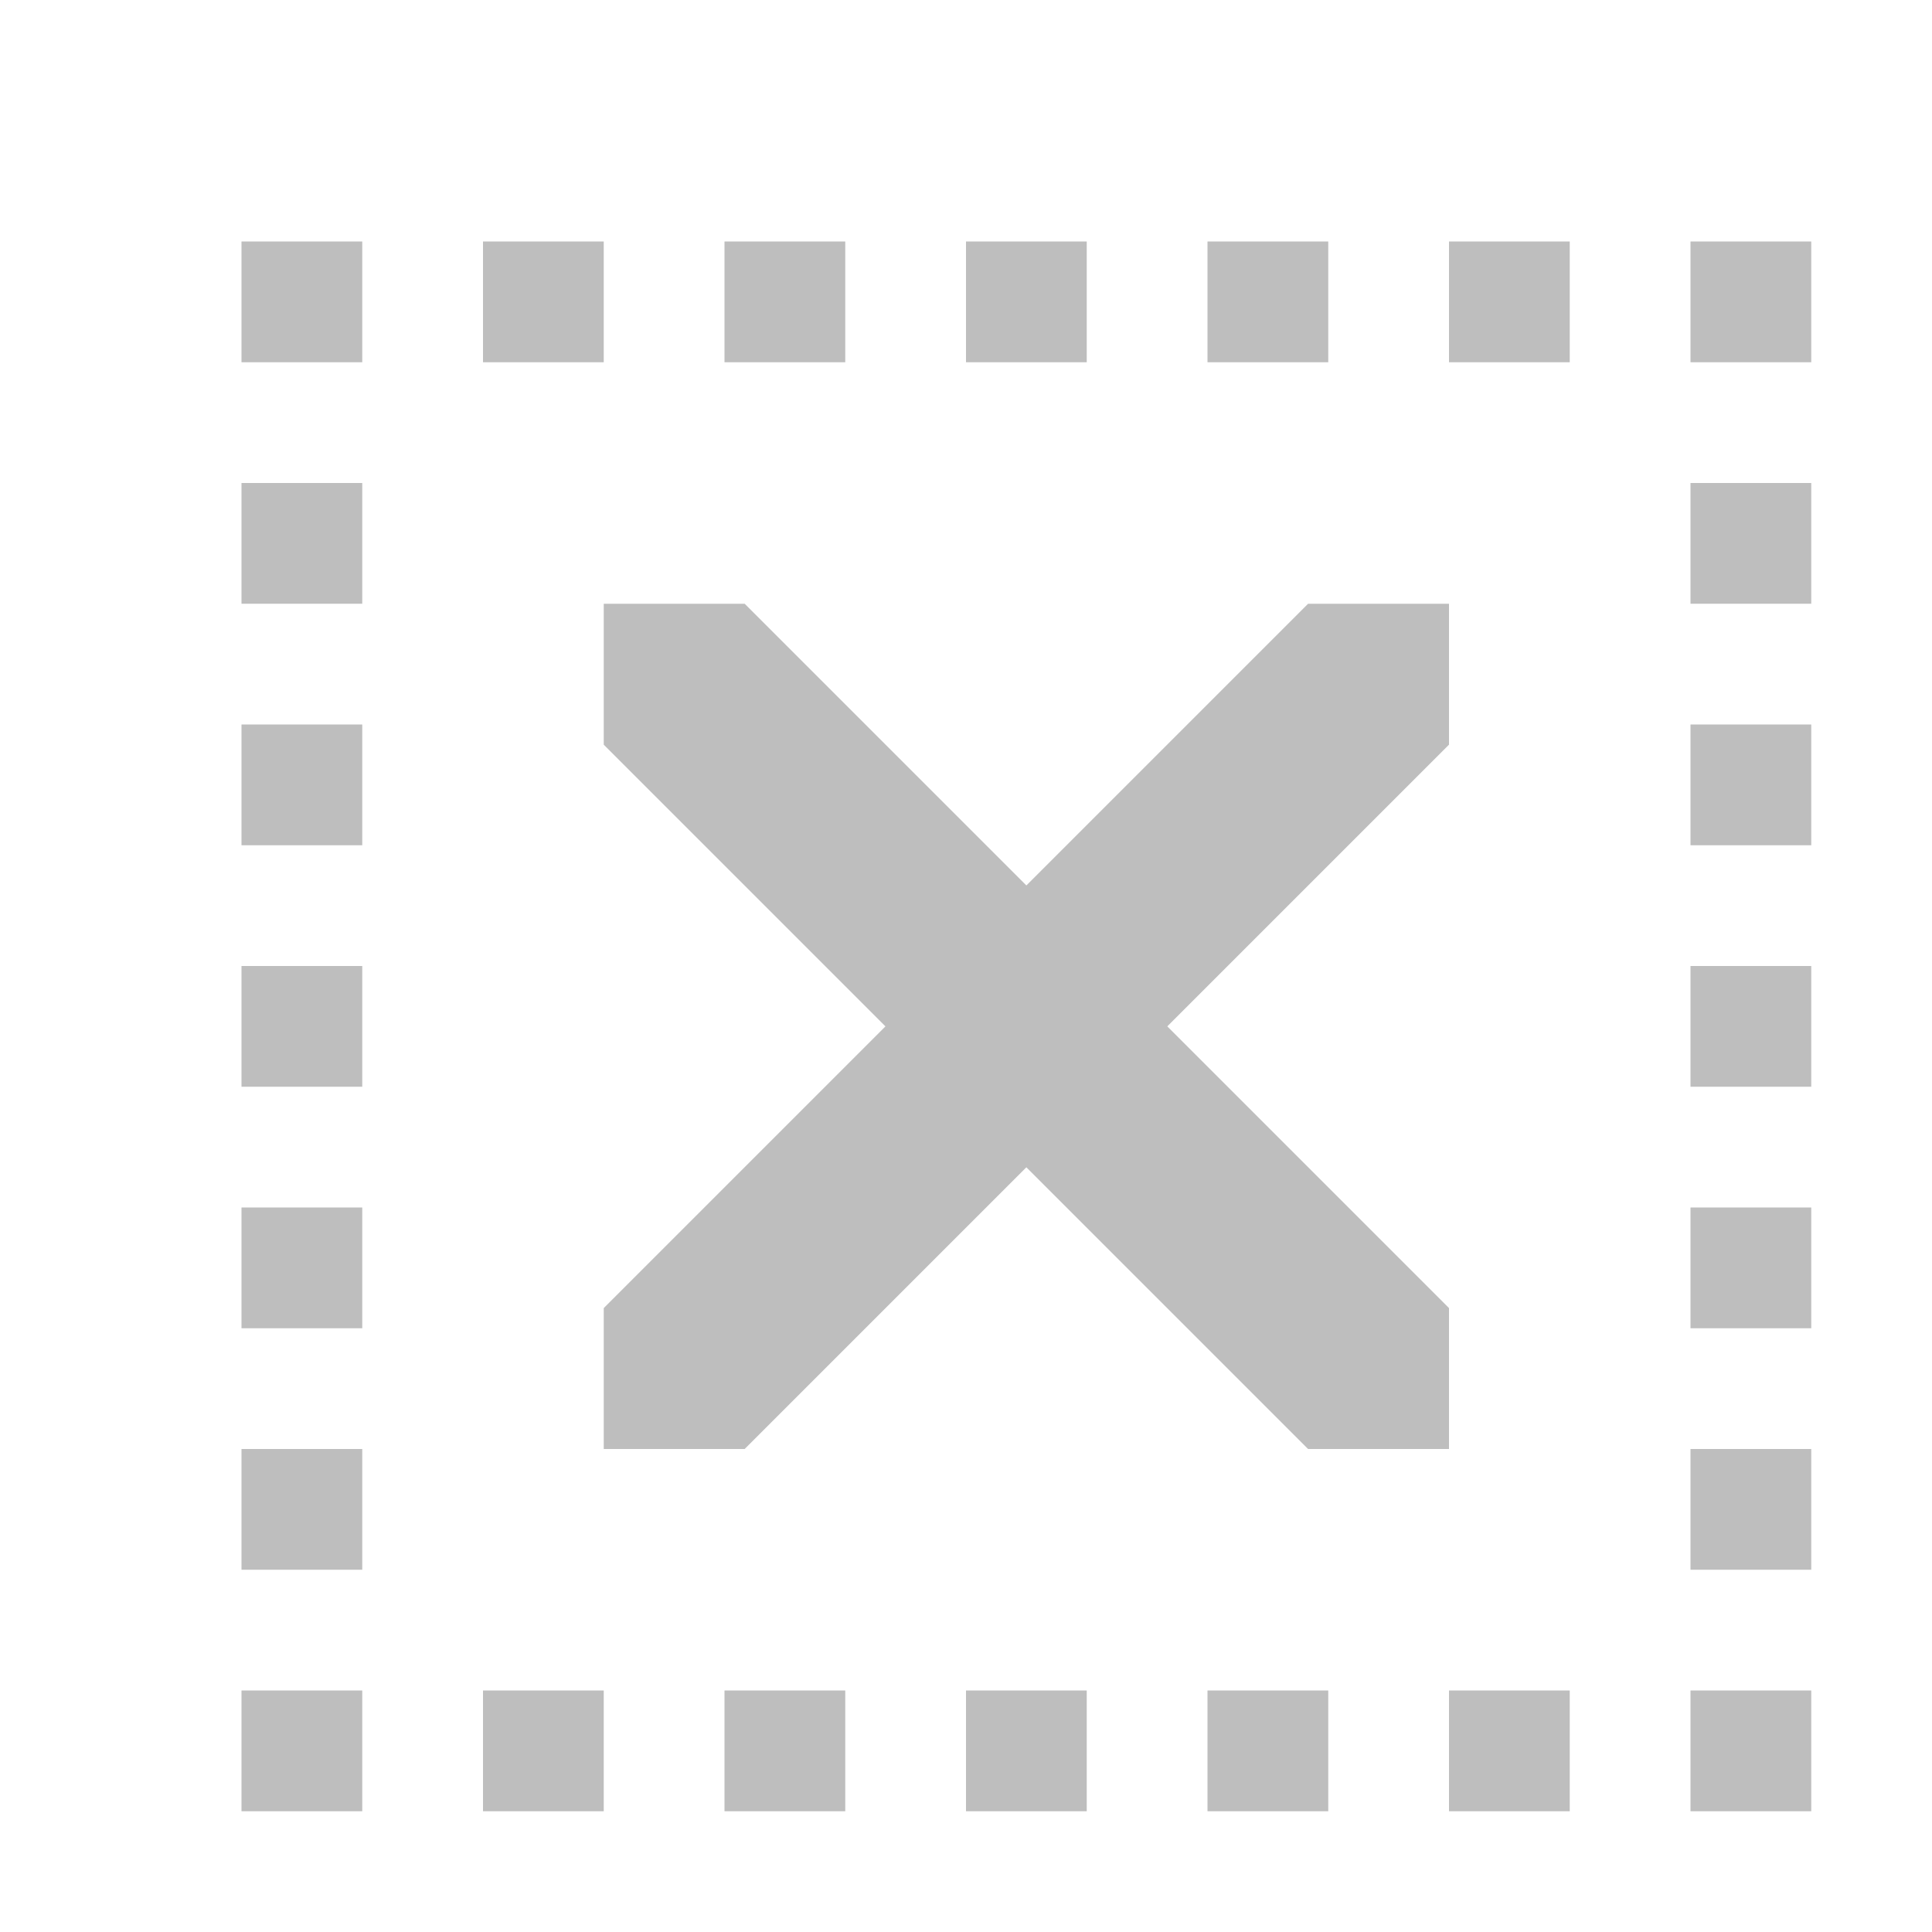 <svg xmlns="http://www.w3.org/2000/svg" xmlns:svg="http://www.w3.org/2000/svg" id="svg7384" width="16" height="16" version="1.1"><title id="title9167">Gnome Symbolic Icon Theme</title><defs id="defs7386"><filter id="filter12578-8" color-interpolation-filters="sRGB"><feGaussianBlur id="feGaussianBlur12580-4" stdDeviation=".015"/></filter><filter id="filter12586-1" color-interpolation-filters="sRGB"><feGaussianBlur id="feGaussianBlur12588-8" stdDeviation=".02"/></filter></defs><g id="layer1" transform="translate(180,-262)"><path id="path30301" d="m -168,267 -1.167,0 -5.833,5.833 0,1.167 1.167,0 5.833,-5.833 z" style="fill:#bebebe;fill-opacity:1;stroke:none"/><path id="path30303" d="m -175,267 1.167,0 5.833,5.833 0,1.167 -1.167,0 L -175,268.167 z" style="fill:#bebebe;fill-opacity:1;stroke:none"/><rect id="rect30311" width="1" height="1" x="-178" y="264" style="fill:#bebebe;fill-opacity:1;stroke:none"/><rect id="rect30313" width="1" height="1" x="-176" y="264" style="fill:#bebebe;fill-opacity:1;stroke:none"/><rect id="rect30315" width="1" height="1" x="-174" y="264" style="fill:#bebebe;fill-opacity:1;stroke:none"/><rect id="rect30317" width="1" height="1" x="-172" y="264" style="fill:#bebebe;fill-opacity:1;stroke:none"/><rect id="rect30319" width="1" height="1" x="-170" y="264" style="fill:#bebebe;fill-opacity:1;stroke:none"/><rect id="rect30321" width="1" height="1" x="-168" y="264" style="fill:#bebebe;fill-opacity:1;stroke:none"/><rect id="rect30323" width="1" height="1" x="-166" y="264" style="fill:#bebebe;fill-opacity:1;stroke:none"/><rect id="rect30325" width="1" height="1" x="-178" y="266" style="fill:#bebebe;fill-opacity:1;stroke:none"/><rect id="rect30327" width="1" height="1" x="-178" y="268" style="fill:#bebebe;fill-opacity:1;stroke:none"/><rect id="rect30329" width="1" height="1" x="-178" y="270" style="fill:#bebebe;fill-opacity:1;stroke:none"/><rect id="rect30331" width="1" height="1" x="-178" y="272" style="fill:#bebebe;fill-opacity:1;stroke:none"/><rect id="rect30333" width="1" height="1" x="-178" y="274" style="fill:#bebebe;fill-opacity:1;stroke:none"/><rect id="rect30337" width="1" height="1" x="-166" y="266" style="fill:#bebebe;fill-opacity:1;stroke:none"/><rect id="rect30339" width="1" height="1" x="-166" y="268" style="fill:#bebebe;fill-opacity:1;stroke:none"/><rect id="rect30341" width="1" height="1" x="-166" y="270" style="fill:#bebebe;fill-opacity:1;stroke:none"/><rect id="rect30343" width="1" height="1" x="-166" y="272" style="fill:#bebebe;fill-opacity:1;stroke:none"/><rect id="rect30345" width="1" height="1" x="-166" y="274" style="fill:#bebebe;fill-opacity:1;stroke:none"/><rect id="rect30347" width="1" height="1" x="-166" y="276" style="fill:#bebebe;fill-opacity:1;stroke:none"/><rect id="rect30349" width="1" height="1" x="-178" y="276" style="fill:#bebebe;fill-opacity:1;stroke:none"/><rect id="rect30351" width="1" height="1" x="-176" y="276" style="fill:#bebebe;fill-opacity:1;stroke:none"/><rect id="rect30353" width="1" height="1" x="-174" y="276" style="fill:#bebebe;fill-opacity:1;stroke:none"/><rect id="rect30355" width="1" height="1" x="-172" y="276" style="fill:#bebebe;fill-opacity:1;stroke:none"/><rect id="rect30357" width="1" height="1" x="-170" y="276" style="fill:#bebebe;fill-opacity:1;stroke:none"/><rect id="rect30359" width="1" height="1" x="-168" y="276" style="fill:#bebebe;fill-opacity:1;stroke:none"/></g></svg>